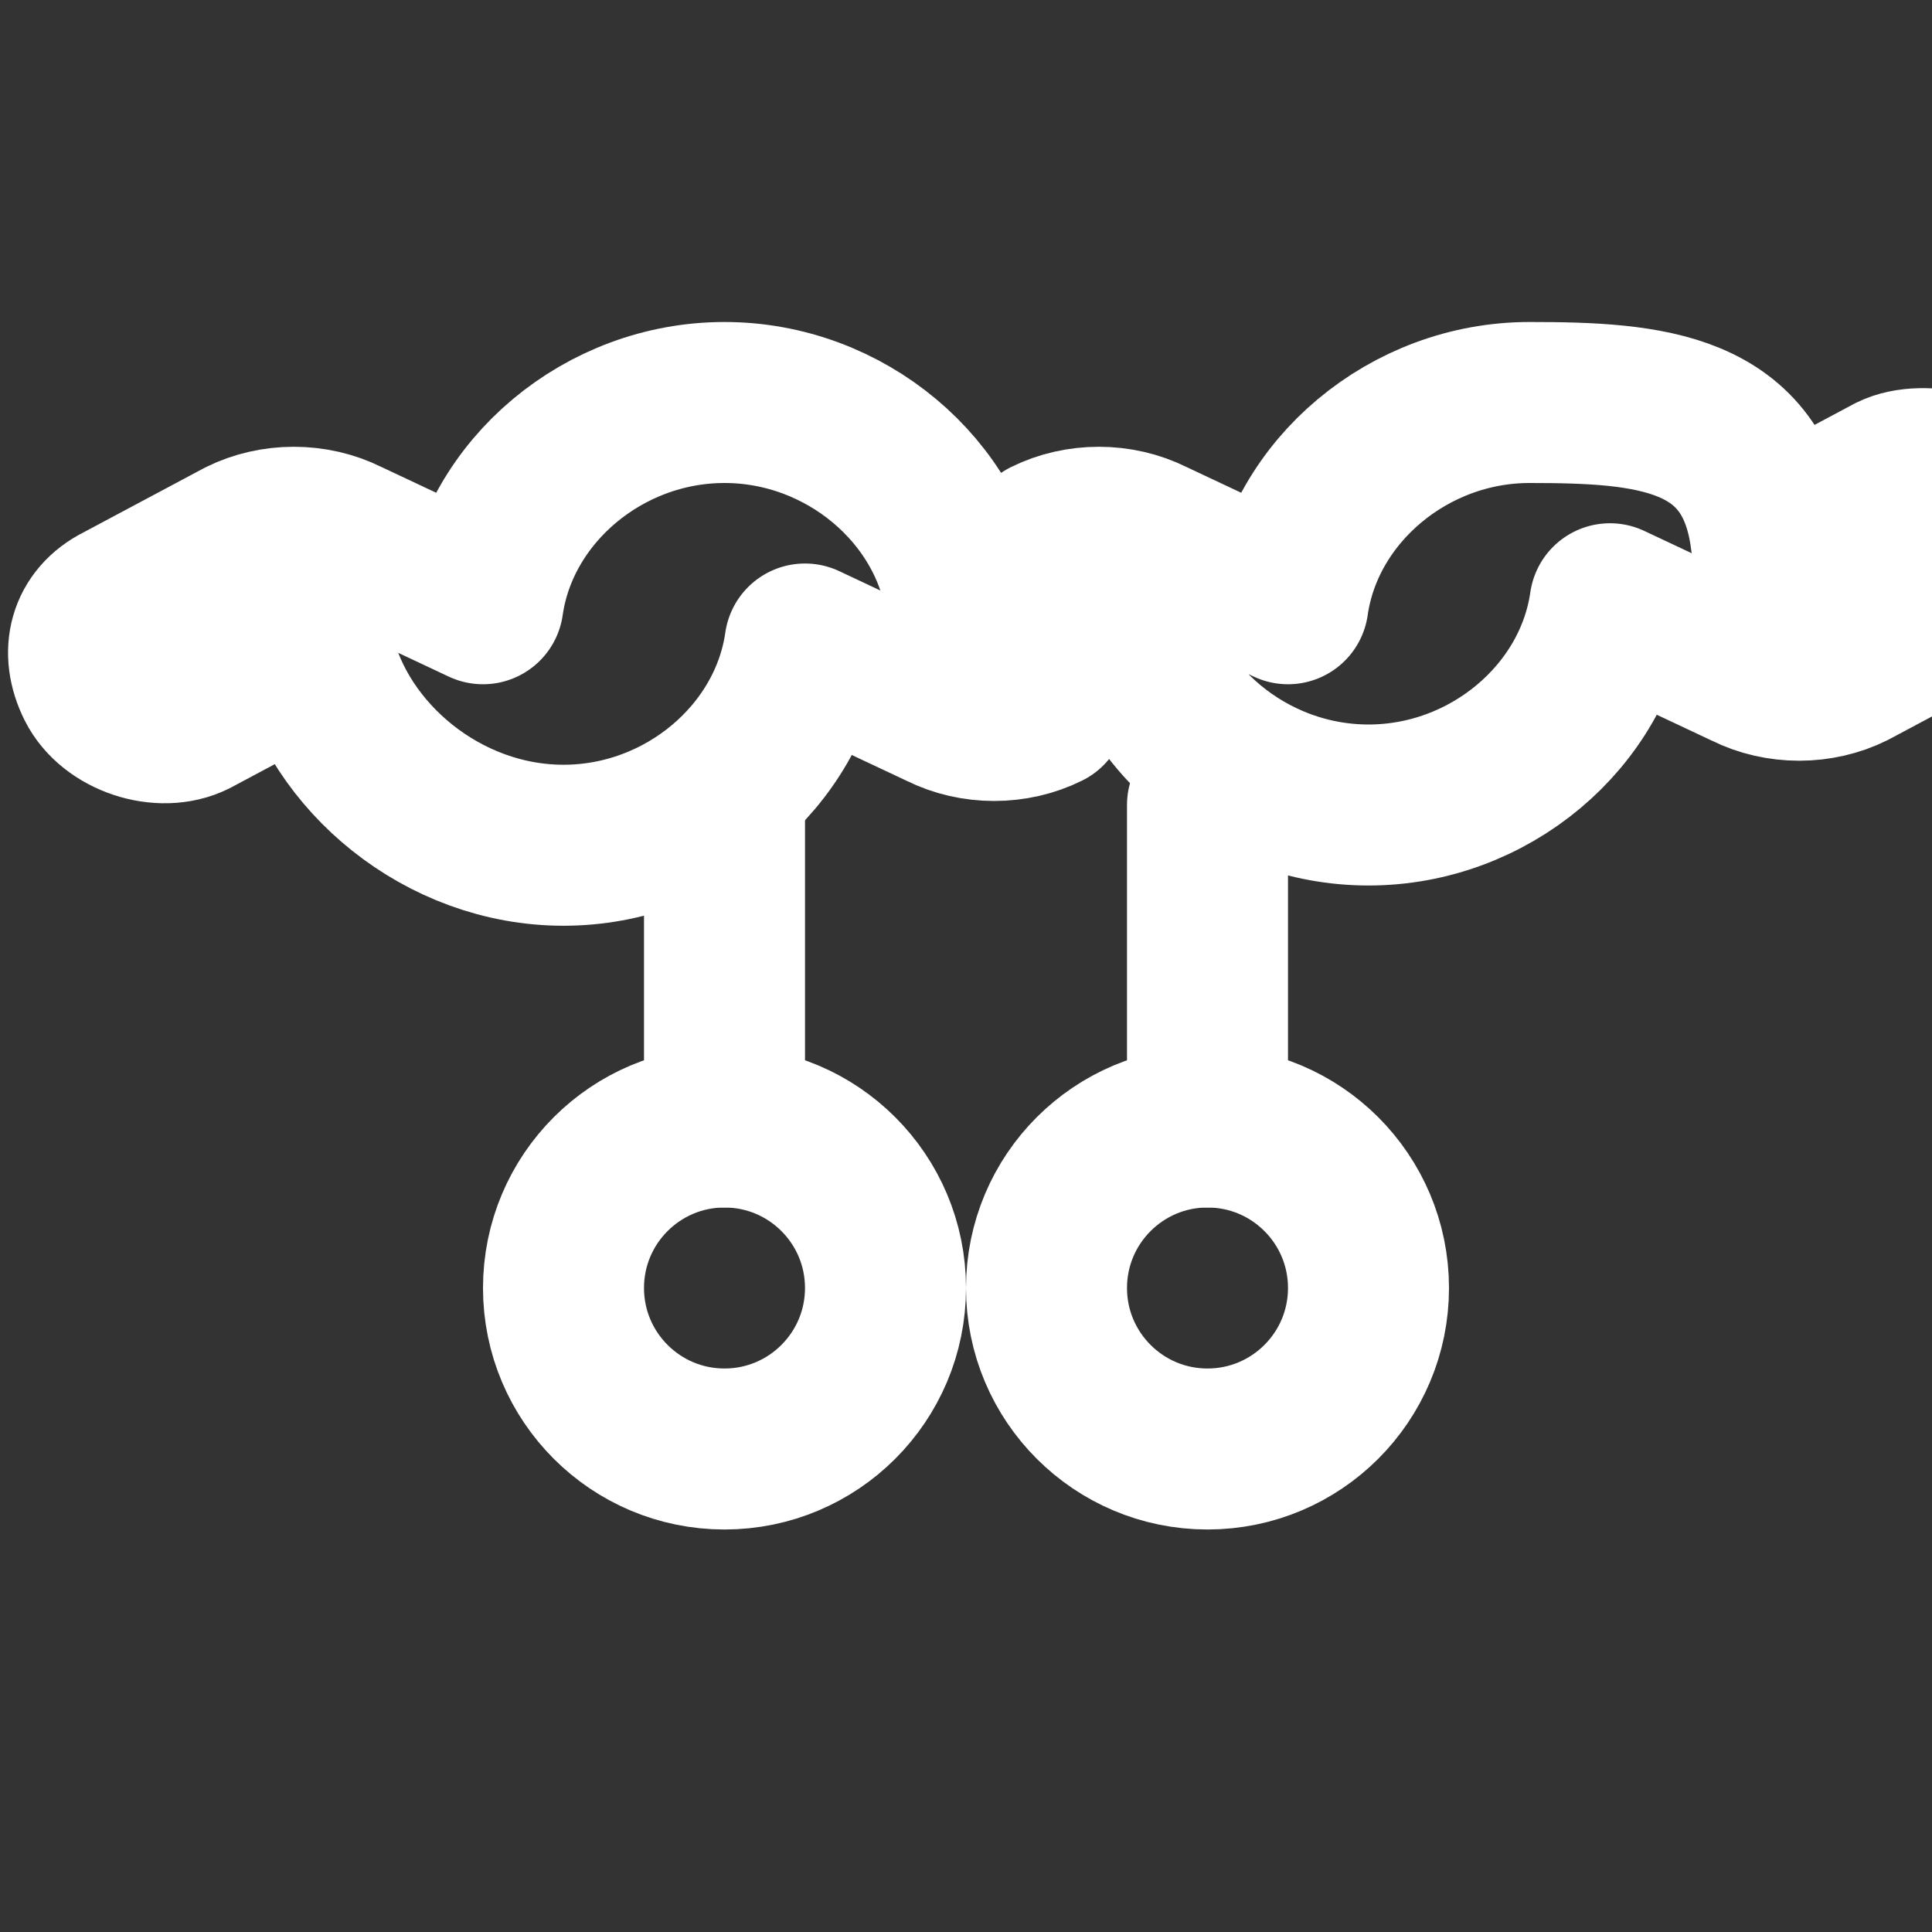 <svg xmlns="http://www.w3.org/2000/svg" width="24" height="24" viewBox="0 0 24 24" fill="none" stroke="white" stroke-width="2" stroke-linecap="round" stroke-linejoin="round">
  <rect x="0" y="0" width="24" height="24" fill="#333333" stroke="none"/>
  <path d="M19 5c-1.5 0-2.8 1.1-3 2.5l-1.7-0.8c-0.4-0.2-0.9-0.2-1.3 0L12 7.5c-0.2-1.4-1.5-2.5-3-2.5s-2.8 1.1-3 2.5L4.3 6.7c-0.4-0.2-0.9-0.2-1.3 0L1.5 7.5C1.1 7.7 1 8.1 1.2 8.5s0.8 0.6 1.2 0.4l1.5-0.8C4.2 9.4 5.5 10.5 7 10.5s2.8-1.1 3-2.5l1.7 0.8c0.4 0.2 0.9 0.2 1.3 0L14 7.5c0.2 1.4 1.5 2.5 3 2.5s2.8-1.1 3-2.5l1.7 0.8c0.4 0.2 0.9 0.2 1.3 0l1.5-0.8c0.4-0.2 0.6-0.8 0.4-1.2S23.9 5.7 23.5 5.9L22 6.7C21.8 5.1 20.5 5 19 5z"/>
  <circle cx="9" cy="16" r="2"/>
  <circle cx="15" cy="16" r="2"/>
  <path d="M9 14v-4"/>
  <path d="M15 14v-4"/>
</svg>
